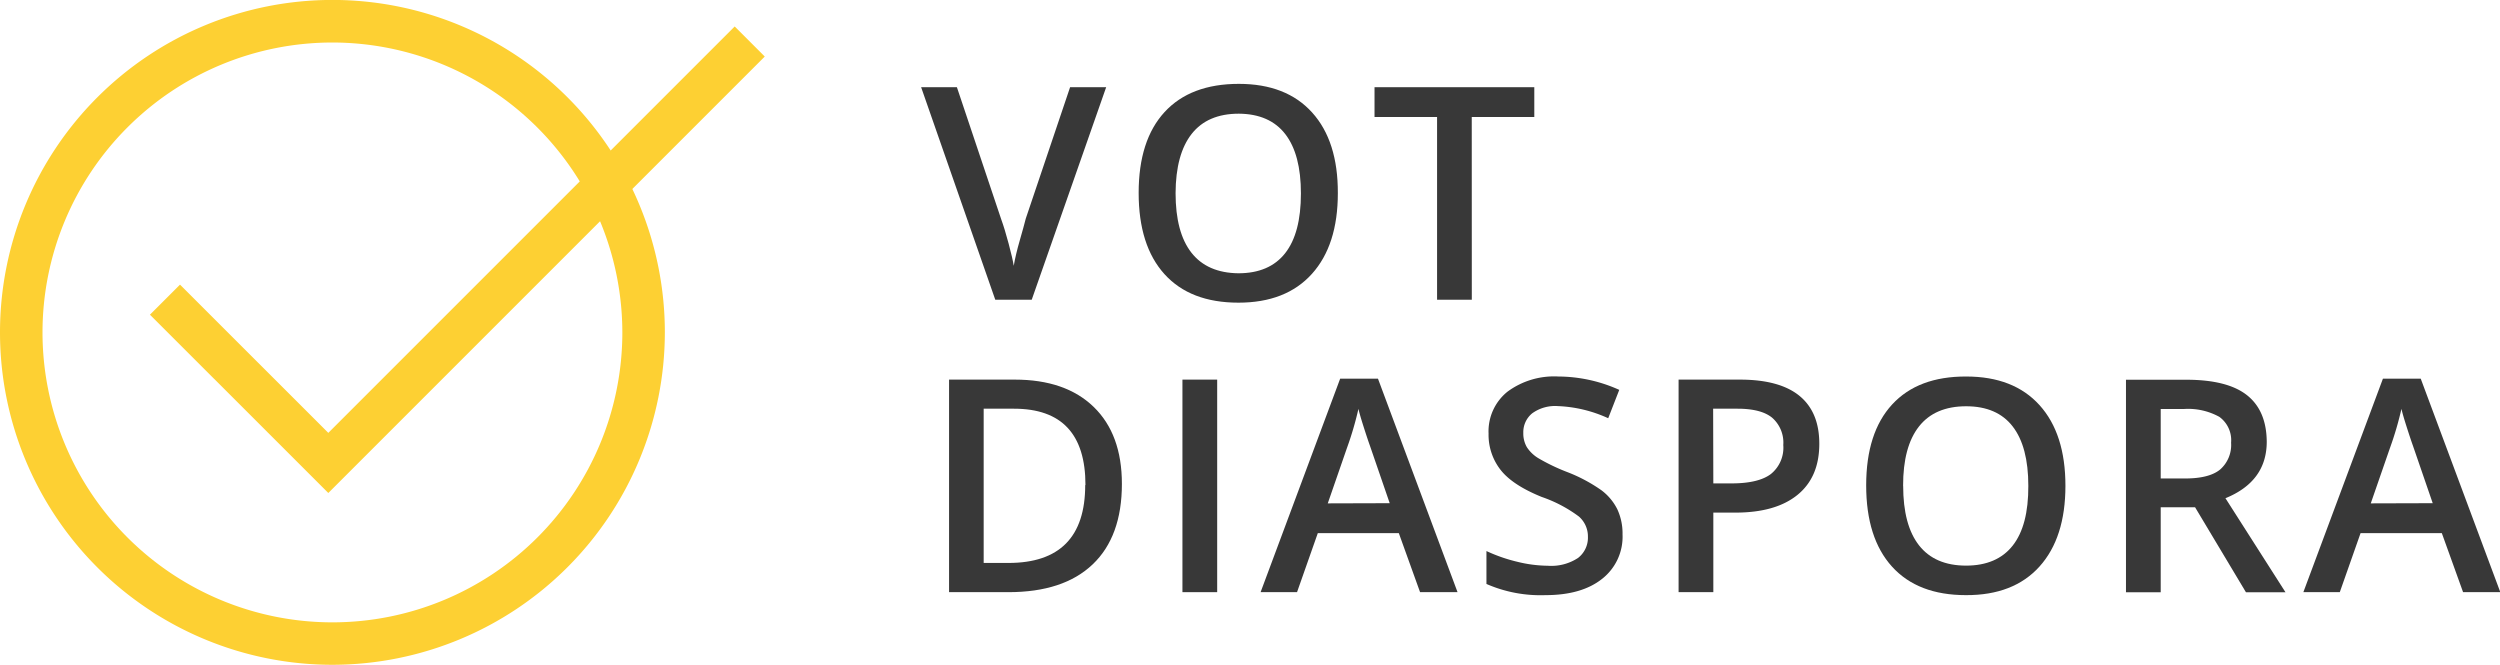 <svg xmlns="http://www.w3.org/2000/svg" viewBox="0 0 411.67 109.47"><defs><style>.cls-1{fill:#383838;}.cls-2{fill:#fdd033;}</style></defs><title>Asset 4</title><g id="Layer_2" data-name="Layer 2"><g id="Layer_1-2" data-name="Layer 1"><path class="cls-1" d="M176.21,14.36h5.94l-12.26,35h-6l-12.21-35h5.89l7.3,21.76q.57,1.56,1.22,4t.84,3.65q.31-1.82,1-4.21T168.91,36Z"/><path class="cls-1" d="M220.3,31.81q0,8.55-4.27,13.29t-12.1,4.74q-7.93,0-12.18-4.7T187.5,31.76q0-8.67,4.27-13.31T204,13.81q7.81,0,12.07,4.72T220.3,31.81Zm-26.72,0q0,6.47,2.61,9.8T203.92,45q5.1,0,7.7-3.3t2.6-9.84q0-6.44-2.57-9.77T204,18.72q-5.15,0-7.77,3.33T193.58,31.81Z"/><path class="cls-1" d="M242.36,49.36h-5.72V19.27h-10.3V14.36h26.31v4.91h-10.3Z"/><path class="cls-1" d="M184.74,79.68q0,8.67-4.81,13.25t-13.86,4.58h-9.79v-35h10.82q8.36,0,13,4.5T184.74,79.68Zm-6,.19q0-12.57-11.76-12.57h-5V92.7h4.07Q178.7,92.7,178.7,79.87Z"/><path class="cls-1" d="M194.71,97.51v-35h5.72v35Z"/><path class="cls-1" d="M233.84,97.51l-3.5-9.72H217l-3.42,9.72h-6l13.1-35.15h6.23l13.1,35.15Zm-5-14.65-3.28-9.53q-.36-1-1-3t-.87-3a53.61,53.61,0,0,1-1.89,6.44l-3.16,9.12Z"/><path class="cls-1" d="M267.18,88a8.81,8.81,0,0,1-3.38,7.33Q260.43,98,254.49,98a22.21,22.21,0,0,1-9.72-1.84V90.74a26.4,26.4,0,0,0,5.09,1.77,21.59,21.59,0,0,0,5,.65,8,8,0,0,0,5-1.29,4.22,4.22,0,0,0,1.62-3.47A4.35,4.35,0,0,0,260,85.06a22.35,22.35,0,0,0-6.13-3.23q-4.79-1.94-6.75-4.43a9.37,9.37,0,0,1-2-6,8.38,8.38,0,0,1,3.11-6.9A12.91,12.91,0,0,1,256.64,62a24.56,24.56,0,0,1,10,2.2l-1.82,4.67a21.87,21.87,0,0,0-8.33-2,6.4,6.4,0,0,0-4.21,1.21,4,4,0,0,0-1.44,3.2,4.5,4.5,0,0,0,.57,2.33,5.86,5.86,0,0,0,1.89,1.83,32,32,0,0,0,4.74,2.28,26,26,0,0,1,5.65,3,8.82,8.82,0,0,1,2.63,3.14A9.44,9.44,0,0,1,267.18,88Z"/><path class="cls-1" d="M299.58,73.09q0,5.48-3.59,8.4t-10.22,2.92h-3.64v13.1h-5.72v-35h10.08q6.56,0,9.83,2.68T299.58,73.09Zm-17.45,6.51h3q4.41,0,6.46-1.53a5.57,5.57,0,0,0,2.06-4.79,5.44,5.44,0,0,0-1.84-4.5Q290,67.3,286.1,67.3h-4Z"/><path class="cls-1" d="M340.11,80q0,8.55-4.27,13.29T323.73,98q-7.93,0-12.18-4.7T307.3,79.92q0-8.67,4.27-13.31T323.78,62q7.81,0,12.07,4.72T340.11,80Zm-26.72,0q0,6.47,2.61,9.8t7.73,3.34q5.1,0,7.7-3.3T334,80q0-6.44-2.57-9.77t-7.67-3.33q-5.15,0-7.77,3.33T313.38,80Z"/><path class="cls-1" d="M355.8,83.53v14h-5.72v-35H360q6.78,0,10,2.54t3.26,7.66q0,6.54-6.8,9.31l9.89,15.49h-6.51l-8.38-14Zm0-4.74h4q4,0,5.79-1.48a5.38,5.38,0,0,0,1.8-4.41,4.74,4.74,0,0,0-1.94-4.26,10.64,10.64,0,0,0-5.84-1.29H355.8Z"/><path class="cls-1" d="M405.59,97.51l-3.5-9.72H388.71l-3.42,9.72h-6l13.1-35.15h6.23l13.1,35.15Zm-5-14.65-3.28-9.53q-.36-1-1-3t-.87-3a53.61,53.61,0,0,1-1.89,6.44l-3.16,9.12Z"/><path class="cls-2" d="M54.74,109.47a54.74,54.74,0,1,1,54.74-54.74A54.8,54.8,0,0,1,54.74,109.47ZM54.74,7a47.74,47.74,0,1,0,47.74,47.74A47.79,47.79,0,0,0,54.74,7Z"/><polygon class="cls-2" points="125.93 9.31 120.98 4.36 54.06 71.28 29.64 46.87 24.69 51.82 54.06 81.18 59.01 76.23 59.01 76.23 125.93 9.31"/></g></g></svg>